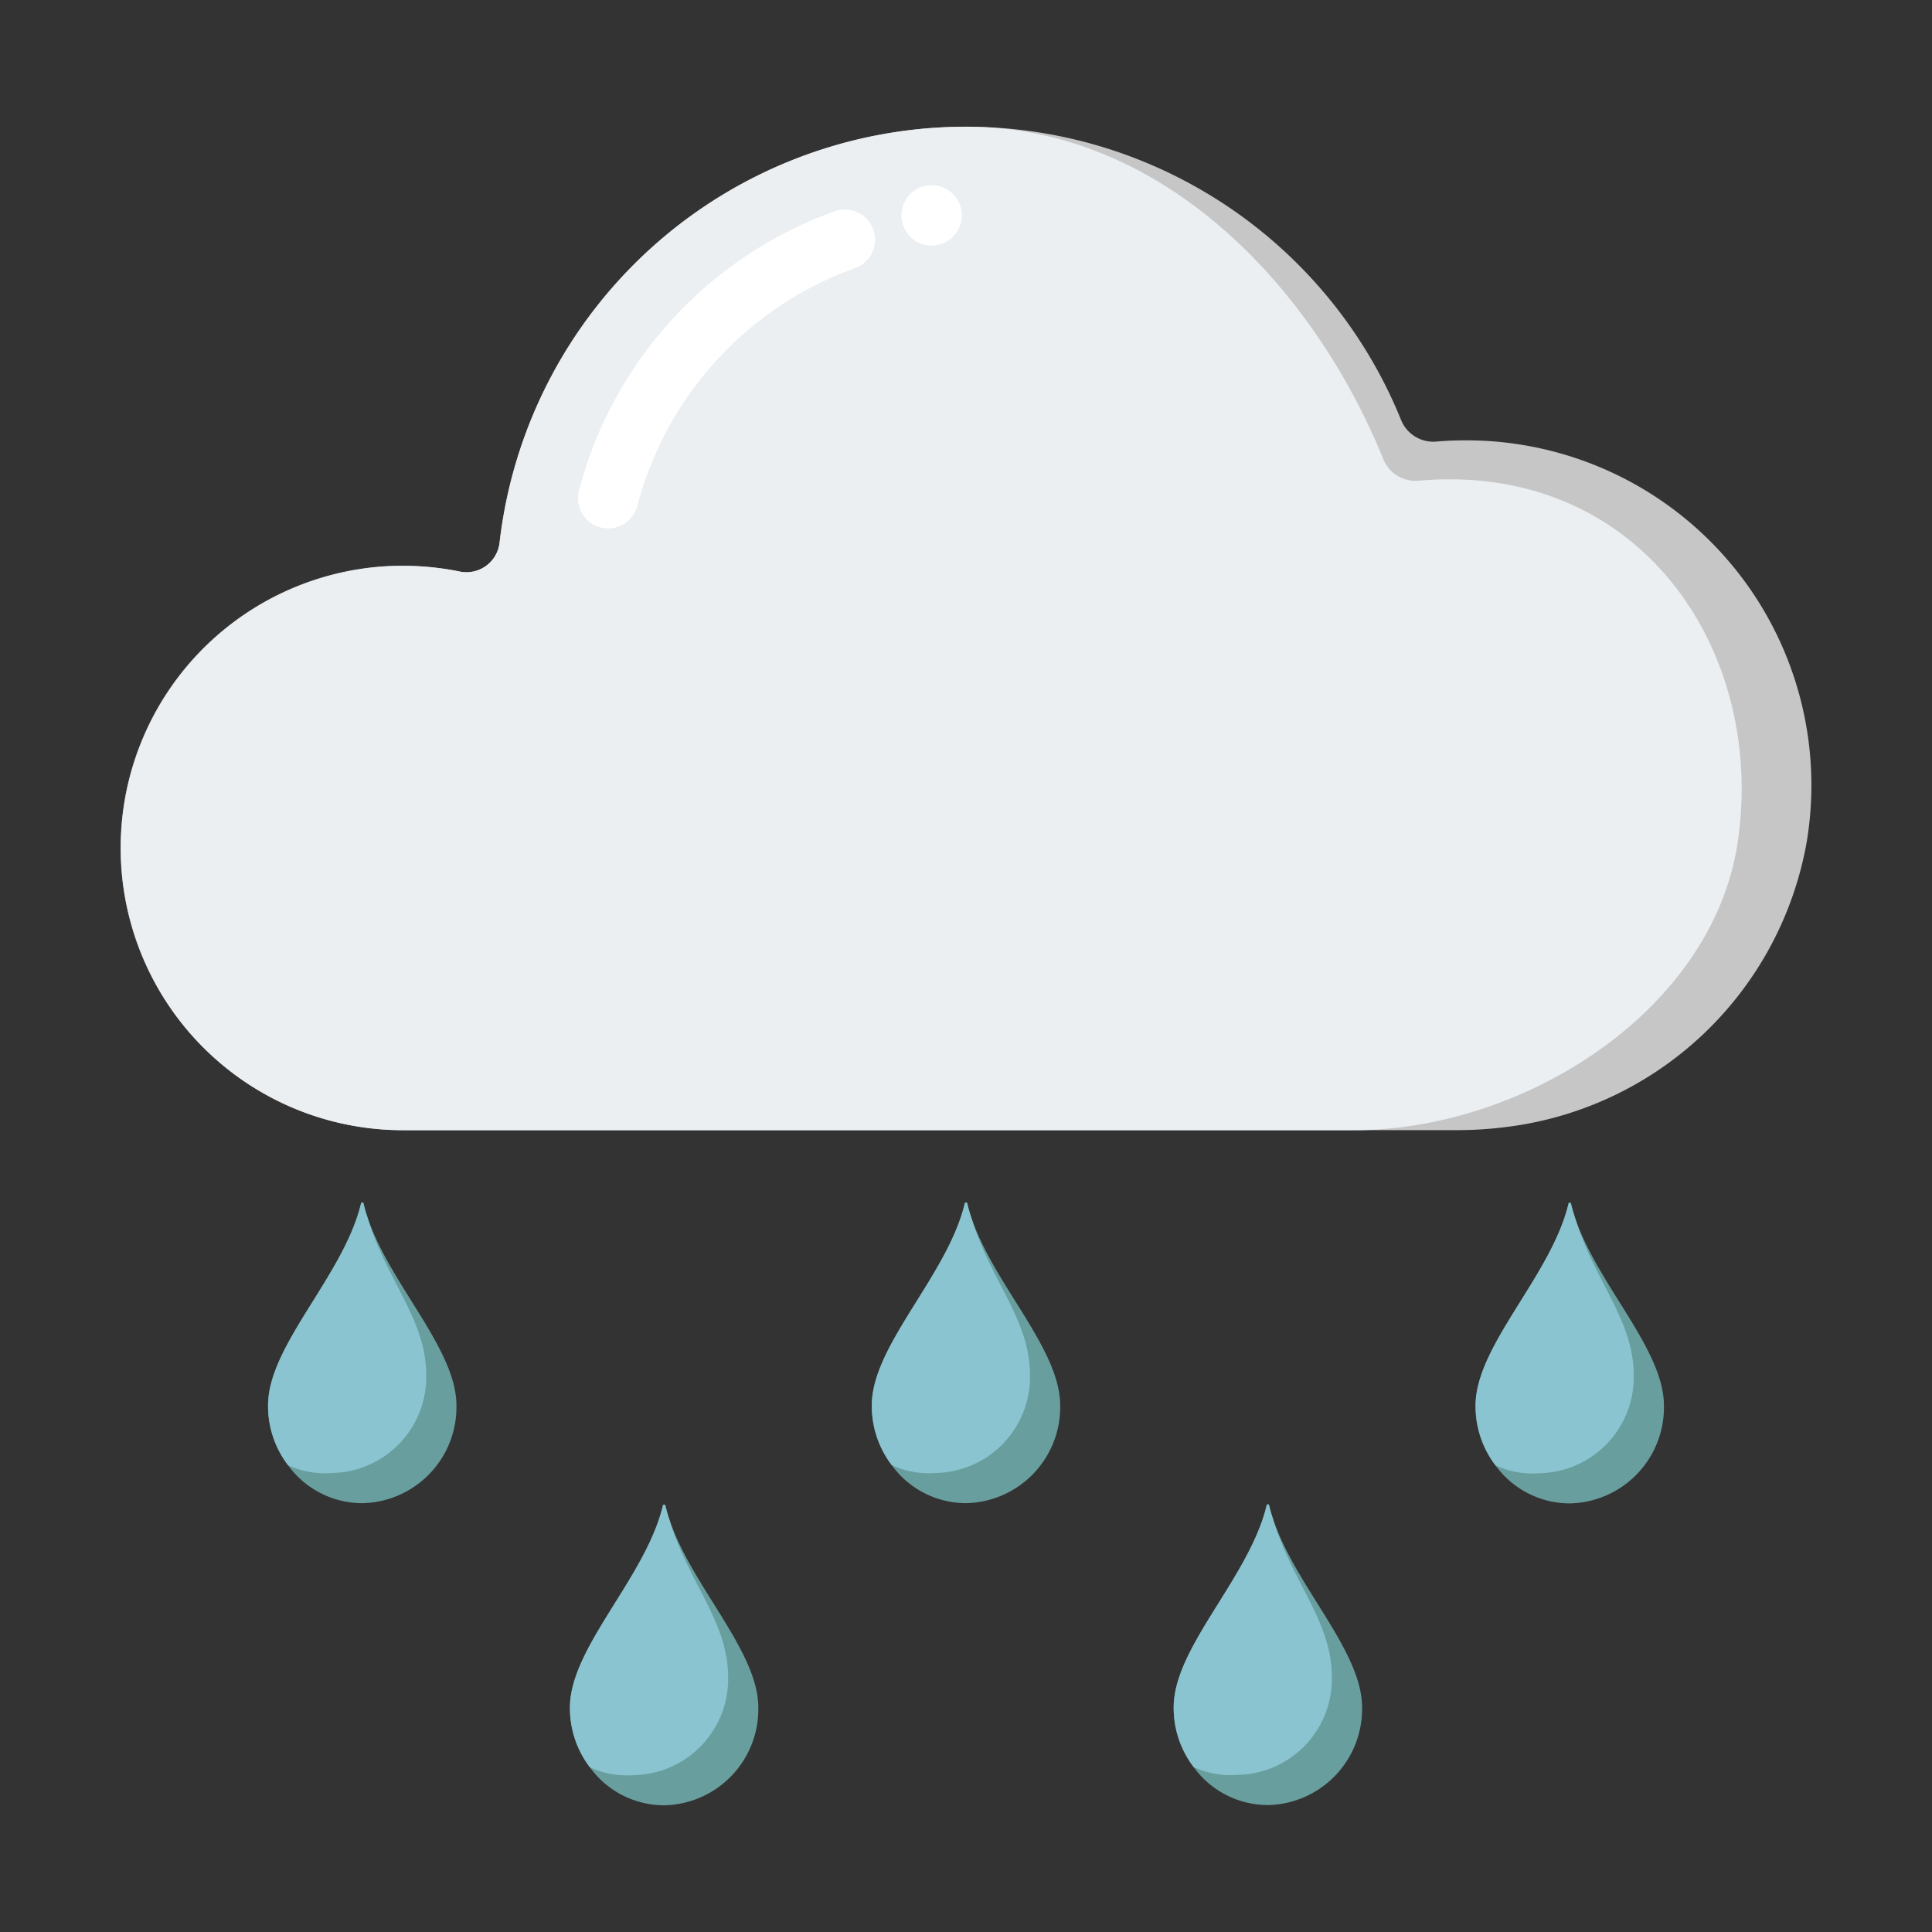 <svg height="512" viewBox="0 0 64 64" width="512" xmlns="http://www.w3.org/2000/svg"><rect x="0" y="0" width="64" height="64" fill="#333333" stroke="none"/><g id="Rain"><path d="m15.12 46.555a3.183 3.183 0 0 1 -3.12 3.24 3.04 3.04 0 0 1 -2.46-1.26 3.23 3.23 0 0 1 -.66-1.98c0-1.99 2.51-4.3 3.08-6.69 0-.02.02-.03.04-.03s.04.01.04.03c.04.16.08.31.13.45.74 2.23 2.95 4.37 2.95 6.24z" fill="#699e9e"/><path d="m14.12 45.555a3.183 3.183 0 0 1 -3.12 3.24 2.927 2.927 0 0 1 -1.46-.26 3.23 3.23 0 0 1 -.66-1.98c0-1.99 2.51-4.3 3.08-6.69 0-.02.02-.03.04-.03s.04.01.04.03c.04.16.08.31.13.45.63 2.11 1.95 3.38 1.95 5.24z" fill="#8ac4d0"/><path d="m25.12 56.563a3.183 3.183 0 0 1 -3.12 3.24 3.04 3.04 0 0 1 -2.46-1.26 3.23 3.23 0 0 1 -.66-1.98c0-1.99 2.51-4.3 3.08-6.69 0-.02.02-.03.04-.03s.04.01.04.03c.04.16.08.31.13.45.74 2.23 2.95 4.37 2.95 6.24z" fill="#699e9e"/><path d="m24.12 55.563a3.183 3.183 0 0 1 -3.12 3.24 2.927 2.927 0 0 1 -1.46-.26 3.23 3.23 0 0 1 -.66-1.98c0-1.99 2.51-4.3 3.08-6.69 0-.02.02-.03.04-.03s.04.01.04.03c.04.16.08.31.13.45.63 2.11 1.95 3.38 1.95 5.24z" fill="#8ac4d0"/><path d="m35.12 46.554a3.183 3.183 0 0 1 -3.12 3.24 3.04 3.04 0 0 1 -2.46-1.26 3.23 3.23 0 0 1 -.66-1.98c0-1.99 2.51-4.3 3.08-6.69 0-.02.02-.03.04-.03s.04.01.04.03c.04.16.08.31.13.45.74 2.23 2.95 4.37 2.95 6.24z" fill="#699e9e"/><path d="m34.12 45.554a3.183 3.183 0 0 1 -3.12 3.24 2.927 2.927 0 0 1 -1.46-.26 3.23 3.23 0 0 1 -.66-1.98c0-1.99 2.51-4.3 3.08-6.69 0-.02.02-.03.04-.03s.04.01.04.03c.04.16.08.31.13.45.63 2.11 1.95 3.38 1.95 5.24z" fill="#8ac4d0"/><path d="m45.12 56.555a3.183 3.183 0 0 1 -3.12 3.24 3.04 3.04 0 0 1 -2.46-1.26 3.23 3.23 0 0 1 -.66-1.98c0-1.99 2.51-4.3 3.08-6.69 0-.02.02-.03.04-.03s.04.01.04.03c.04.16.08.31.13.45.74 2.23 2.95 4.37 2.95 6.24z" fill="#699e9e"/><path d="m44.12 55.555a3.183 3.183 0 0 1 -3.12 3.24 2.927 2.927 0 0 1 -1.46-.26 3.23 3.23 0 0 1 -.66-1.98c0-1.99 2.51-4.3 3.08-6.69 0-.02.02-.03.04-.03s.04.01.04.03c.04.16.08.31.13.45.63 2.11 1.95 3.38 1.95 5.24z" fill="#8ac4d0"/><path d="m55.12 46.562a3.183 3.183 0 0 1 -3.12 3.24 3.04 3.04 0 0 1 -2.46-1.26 3.23 3.23 0 0 1 -.66-1.98c0-1.99 2.51-4.3 3.08-6.69 0-.02.02-.03.04-.03s.04.01.04.03c.04.16.08.31.13.45.74 2.23 2.95 4.37 2.95 6.24z" fill="#699e9e"/><path d="m54.12 45.562a3.183 3.183 0 0 1 -3.12 3.24 2.927 2.927 0 0 1 -1.46-.26 3.23 3.23 0 0 1 -.66-1.98c0-1.99 2.51-4.3 3.08-6.69 0-.02.02-.03.04-.03s.04.01.04.03c.04.16.08.31.13.45.63 2.11 1.95 3.38 1.95 5.24z" fill="#8ac4d0"/><path d="m59.85 27.887a11.537 11.537 0 0 1 -10.07 9.46 12.5 12.5 0 0 1 -1.51.09h-34.94a9.349 9.349 0 0 1 -.71-18.67 9.64 9.64 0 0 1 2.59.16 1.104 1.104 0 0 0 1.34-.94 15.549 15.549 0 0 1 29.86-4.08 1.153 1.153 0 0 0 1.18.72c.33-.03.67-.04 1-.04a11.426 11.426 0 0 1 11.26 13.3z" fill="#c6c6c6"/><path d="m13.333 37.44h31.51c5.644 0 11.893-3.96 12.722-9.552.935-6.305-3.219-12.603-10.565-11.965a1.151 1.151 0 0 1 -1.18-.72c-2.313-5.698-7.301-11.005-13.82-11.005a15.567 15.567 0 0 0 -15.453 13.786 1.105 1.105 0 0 1 -1.337.947 9.348 9.348 0 1 0 -1.877 18.509z" fill="#ebeff2"/><g fill="#fff"><path d="m19.177 16.252a13.454 13.454 0 0 1 8.484-9.257 1 1 0 0 1 .679 1.881 11.451 11.451 0 0 0 -7.227 7.879 1 1 0 0 1 -1.937-.502z"/><path d="m31.861 7.118a1 1 0 1 1 -1.017-.982 1 1 0 0 1 1.017.982z"/></g></g></svg>